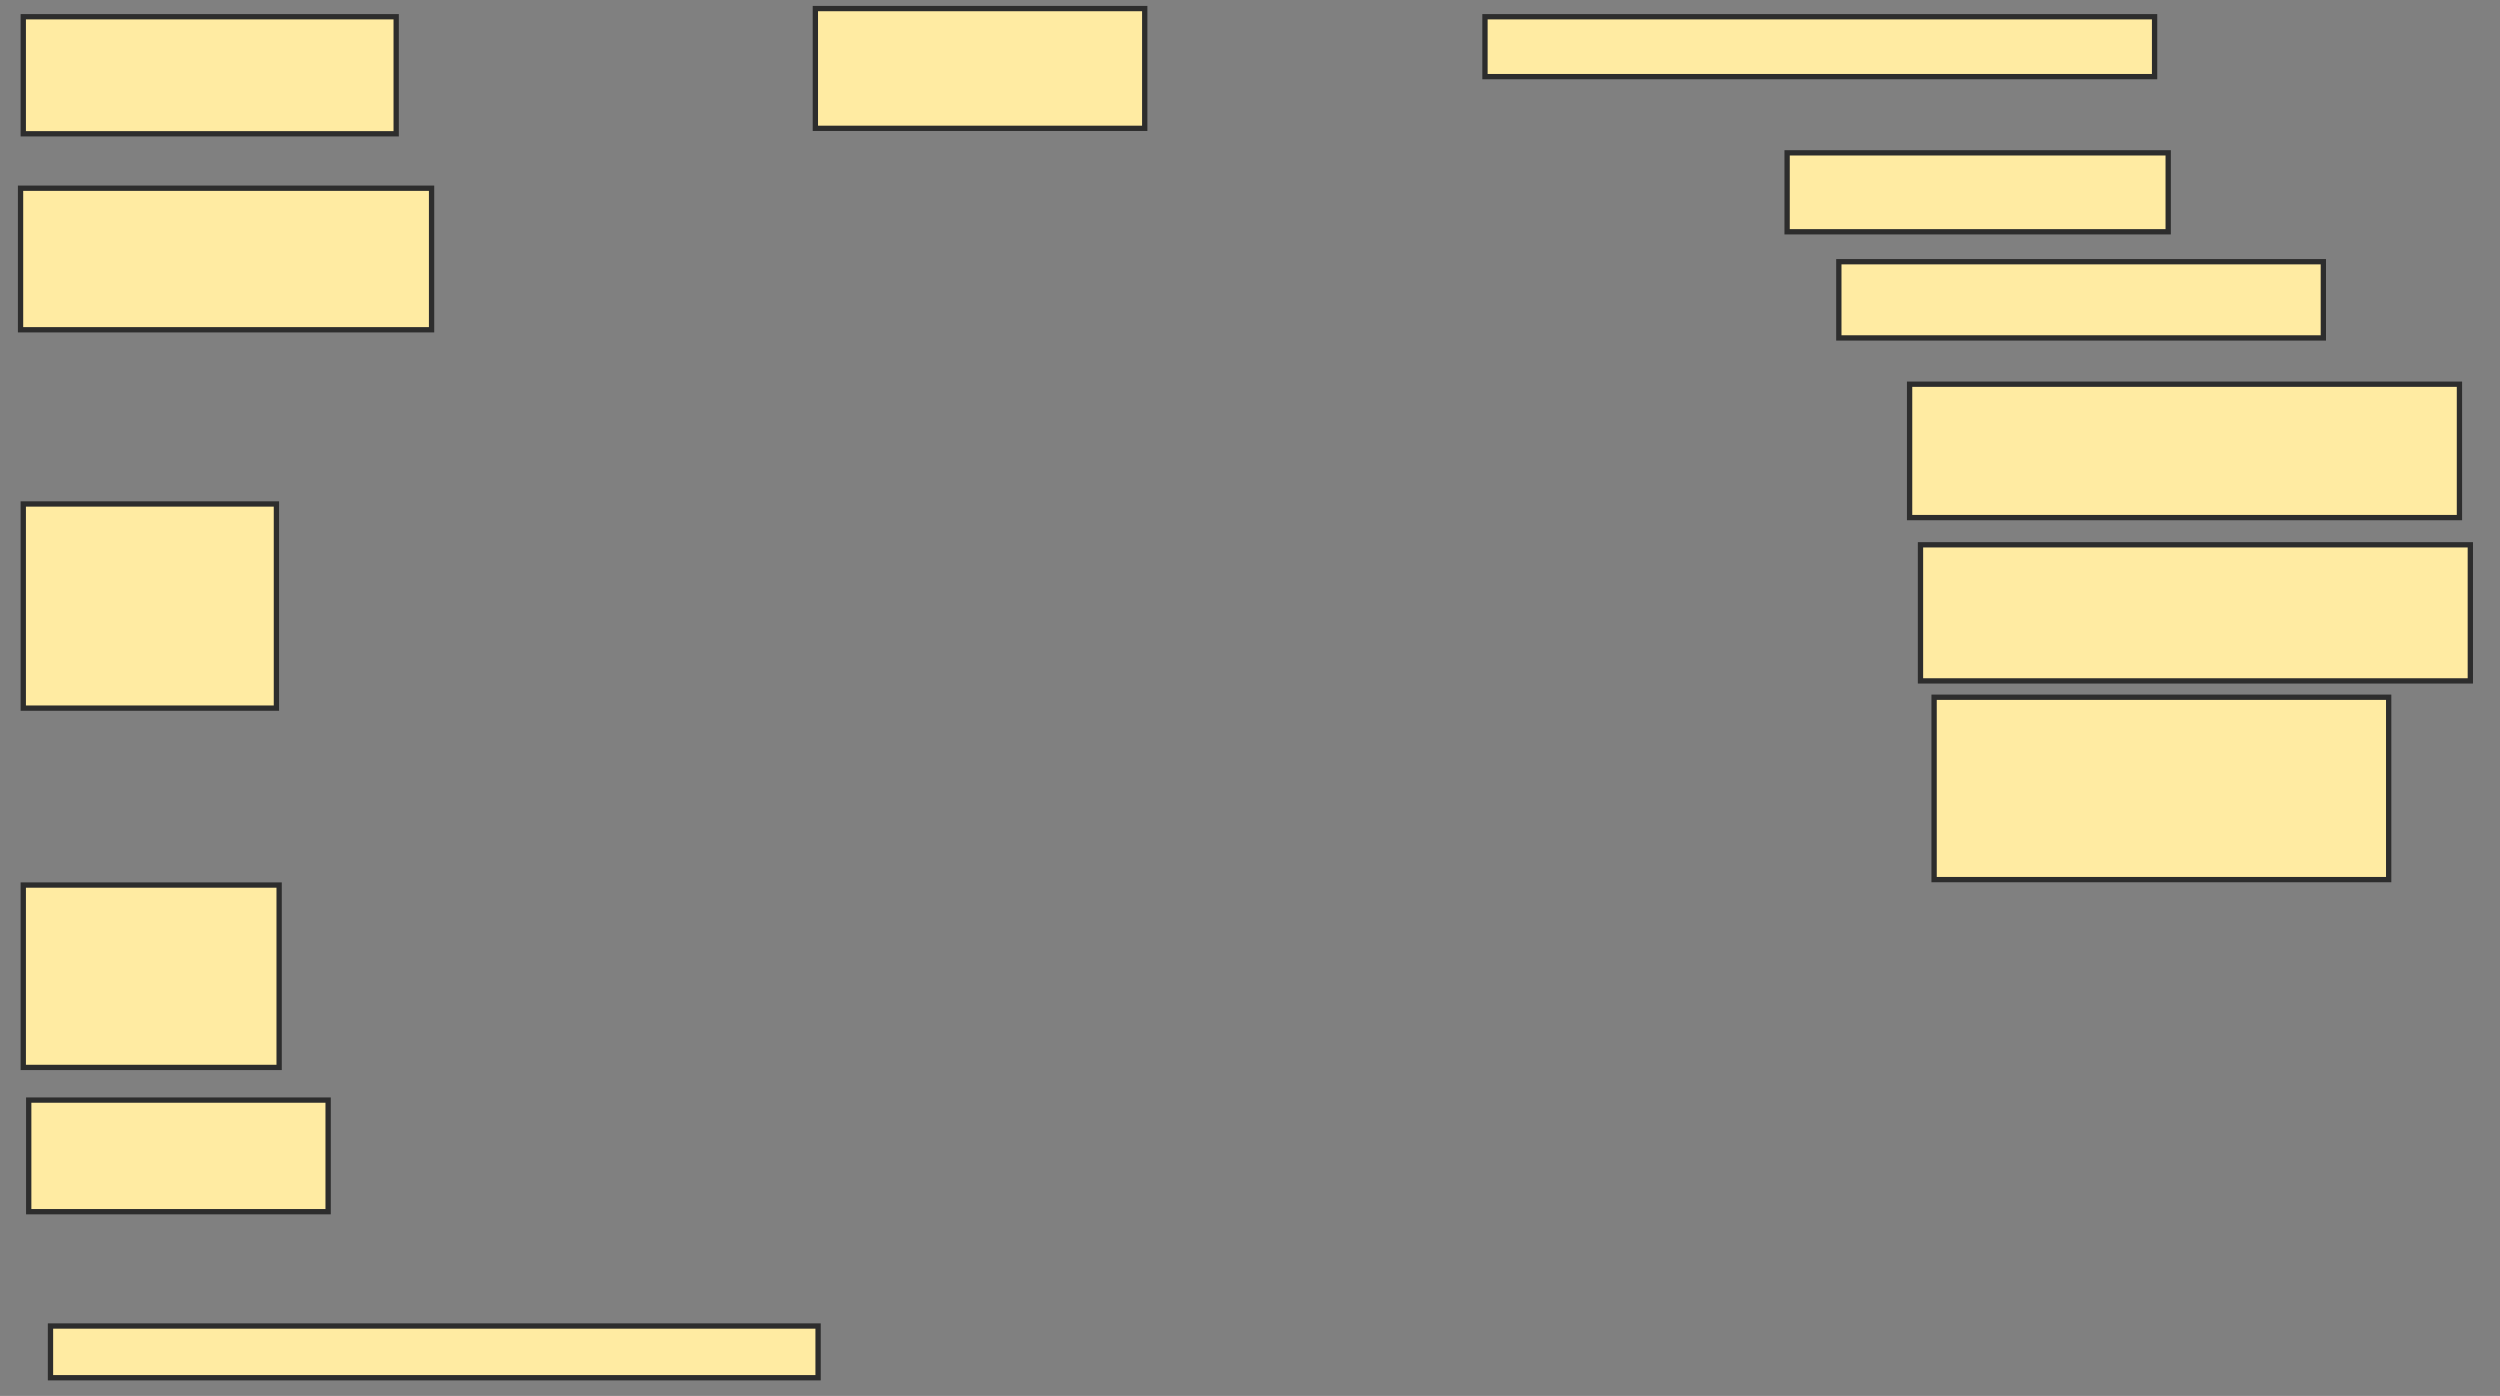 <svg xmlns="http://www.w3.org/2000/svg" width="471" height="263">
 <rect width="100%" height="100%" fill="#808080" stroke="none"/>
 <!-- Created with Image Occlusion Enhanced -->
 <g>
  <title>Labels</title>
 </g>
 <g>
  <title>Masks</title>
  <rect id="3036e89c07864081a21aafbafdc66830-ao-1" height="22.051" width="70.256" y="3.154" x="4.385" stroke-linecap="null" stroke-linejoin="null" stroke-dasharray="null" stroke="#2D2D2D" fill="#FFEBA2"/>
  <rect id="3036e89c07864081a21aafbafdc66830-ao-2" height="26.667" width="77.436" y="35.462" x="3.872" stroke-linecap="null" stroke-linejoin="null" stroke-dasharray="null" stroke="#2D2D2D" fill="#FFEBA2"/>
  <rect id="3036e89c07864081a21aafbafdc66830-ao-3" height="38.462" width="47.692" y="94.949" x="4.385" stroke-linecap="null" stroke-linejoin="null" stroke-dasharray="null" stroke="#2D2D2D" fill="#FFEBA2"/>
  <rect id="3036e89c07864081a21aafbafdc66830-ao-4" height="34.359" width="48.205" y="166.744" x="4.385" stroke-linecap="null" stroke-linejoin="null" stroke-dasharray="null" stroke="#2D2D2D" fill="#FFEBA2"/>
  
  <rect id="3036e89c07864081a21aafbafdc66830-ao-6" height="9.744" width="144.615" y="249.821" x="9.513" stroke-linecap="null" stroke-linejoin="null" stroke-dasharray="null" stroke="#2D2D2D" fill="#FFEBA2"/>
  <rect id="3036e89c07864081a21aafbafdc66830-ao-7" height="22.564" width="62.051" y="1.615" x="153.615" stroke-linecap="null" stroke-linejoin="null" stroke-dasharray="null" stroke="#2D2D2D" fill="#FFEBA2"/>
  <rect id="3036e89c07864081a21aafbafdc66830-ao-8" height="11.282" width="126.154" y="3.154" x="279.769" stroke-linecap="null" stroke-linejoin="null" stroke-dasharray="null" stroke="#2D2D2D" fill="#FFEBA2"/>
  <rect id="3036e89c07864081a21aafbafdc66830-ao-9" height="14.872" width="71.795" y="28.795" x="336.692" stroke-linecap="null" stroke-linejoin="null" stroke-dasharray="null" stroke="#2D2D2D" fill="#FFEBA2"/>
  <rect id="3036e89c07864081a21aafbafdc66830-ao-10" height="14.359" width="91.282" y="49.308" x="346.436" stroke-linecap="null" stroke-linejoin="null" stroke-dasharray="null" stroke="#2D2D2D" fill="#FFEBA2"/>
  <rect id="3036e89c07864081a21aafbafdc66830-ao-11" height="25.128" width="103.59" y="72.385" x="359.769" stroke-linecap="null" stroke-linejoin="null" stroke-dasharray="null" stroke="#2D2D2D" fill="#FFEBA2"/>
  <rect id="3036e89c07864081a21aafbafdc66830-ao-12" height="21.026" width="56.41" y="207.256" x="5.41" stroke-linecap="null" stroke-linejoin="null" stroke-dasharray="null" stroke="#2D2D2D" fill="#FFEBA2"/>
  <rect id="3036e89c07864081a21aafbafdc66830-ao-13" height="25.641" width="103.59" y="102.641" x="361.821" stroke-linecap="null" stroke-linejoin="null" stroke-dasharray="null" stroke="#2D2D2D" fill="#FFEBA2"/>
  <rect id="3036e89c07864081a21aafbafdc66830-ao-14" height="34.359" width="85.641" y="131.359" x="364.385" stroke-linecap="null" stroke-linejoin="null" stroke-dasharray="null" stroke="#2D2D2D" fill="#FFEBA2"/>
 </g>
</svg>